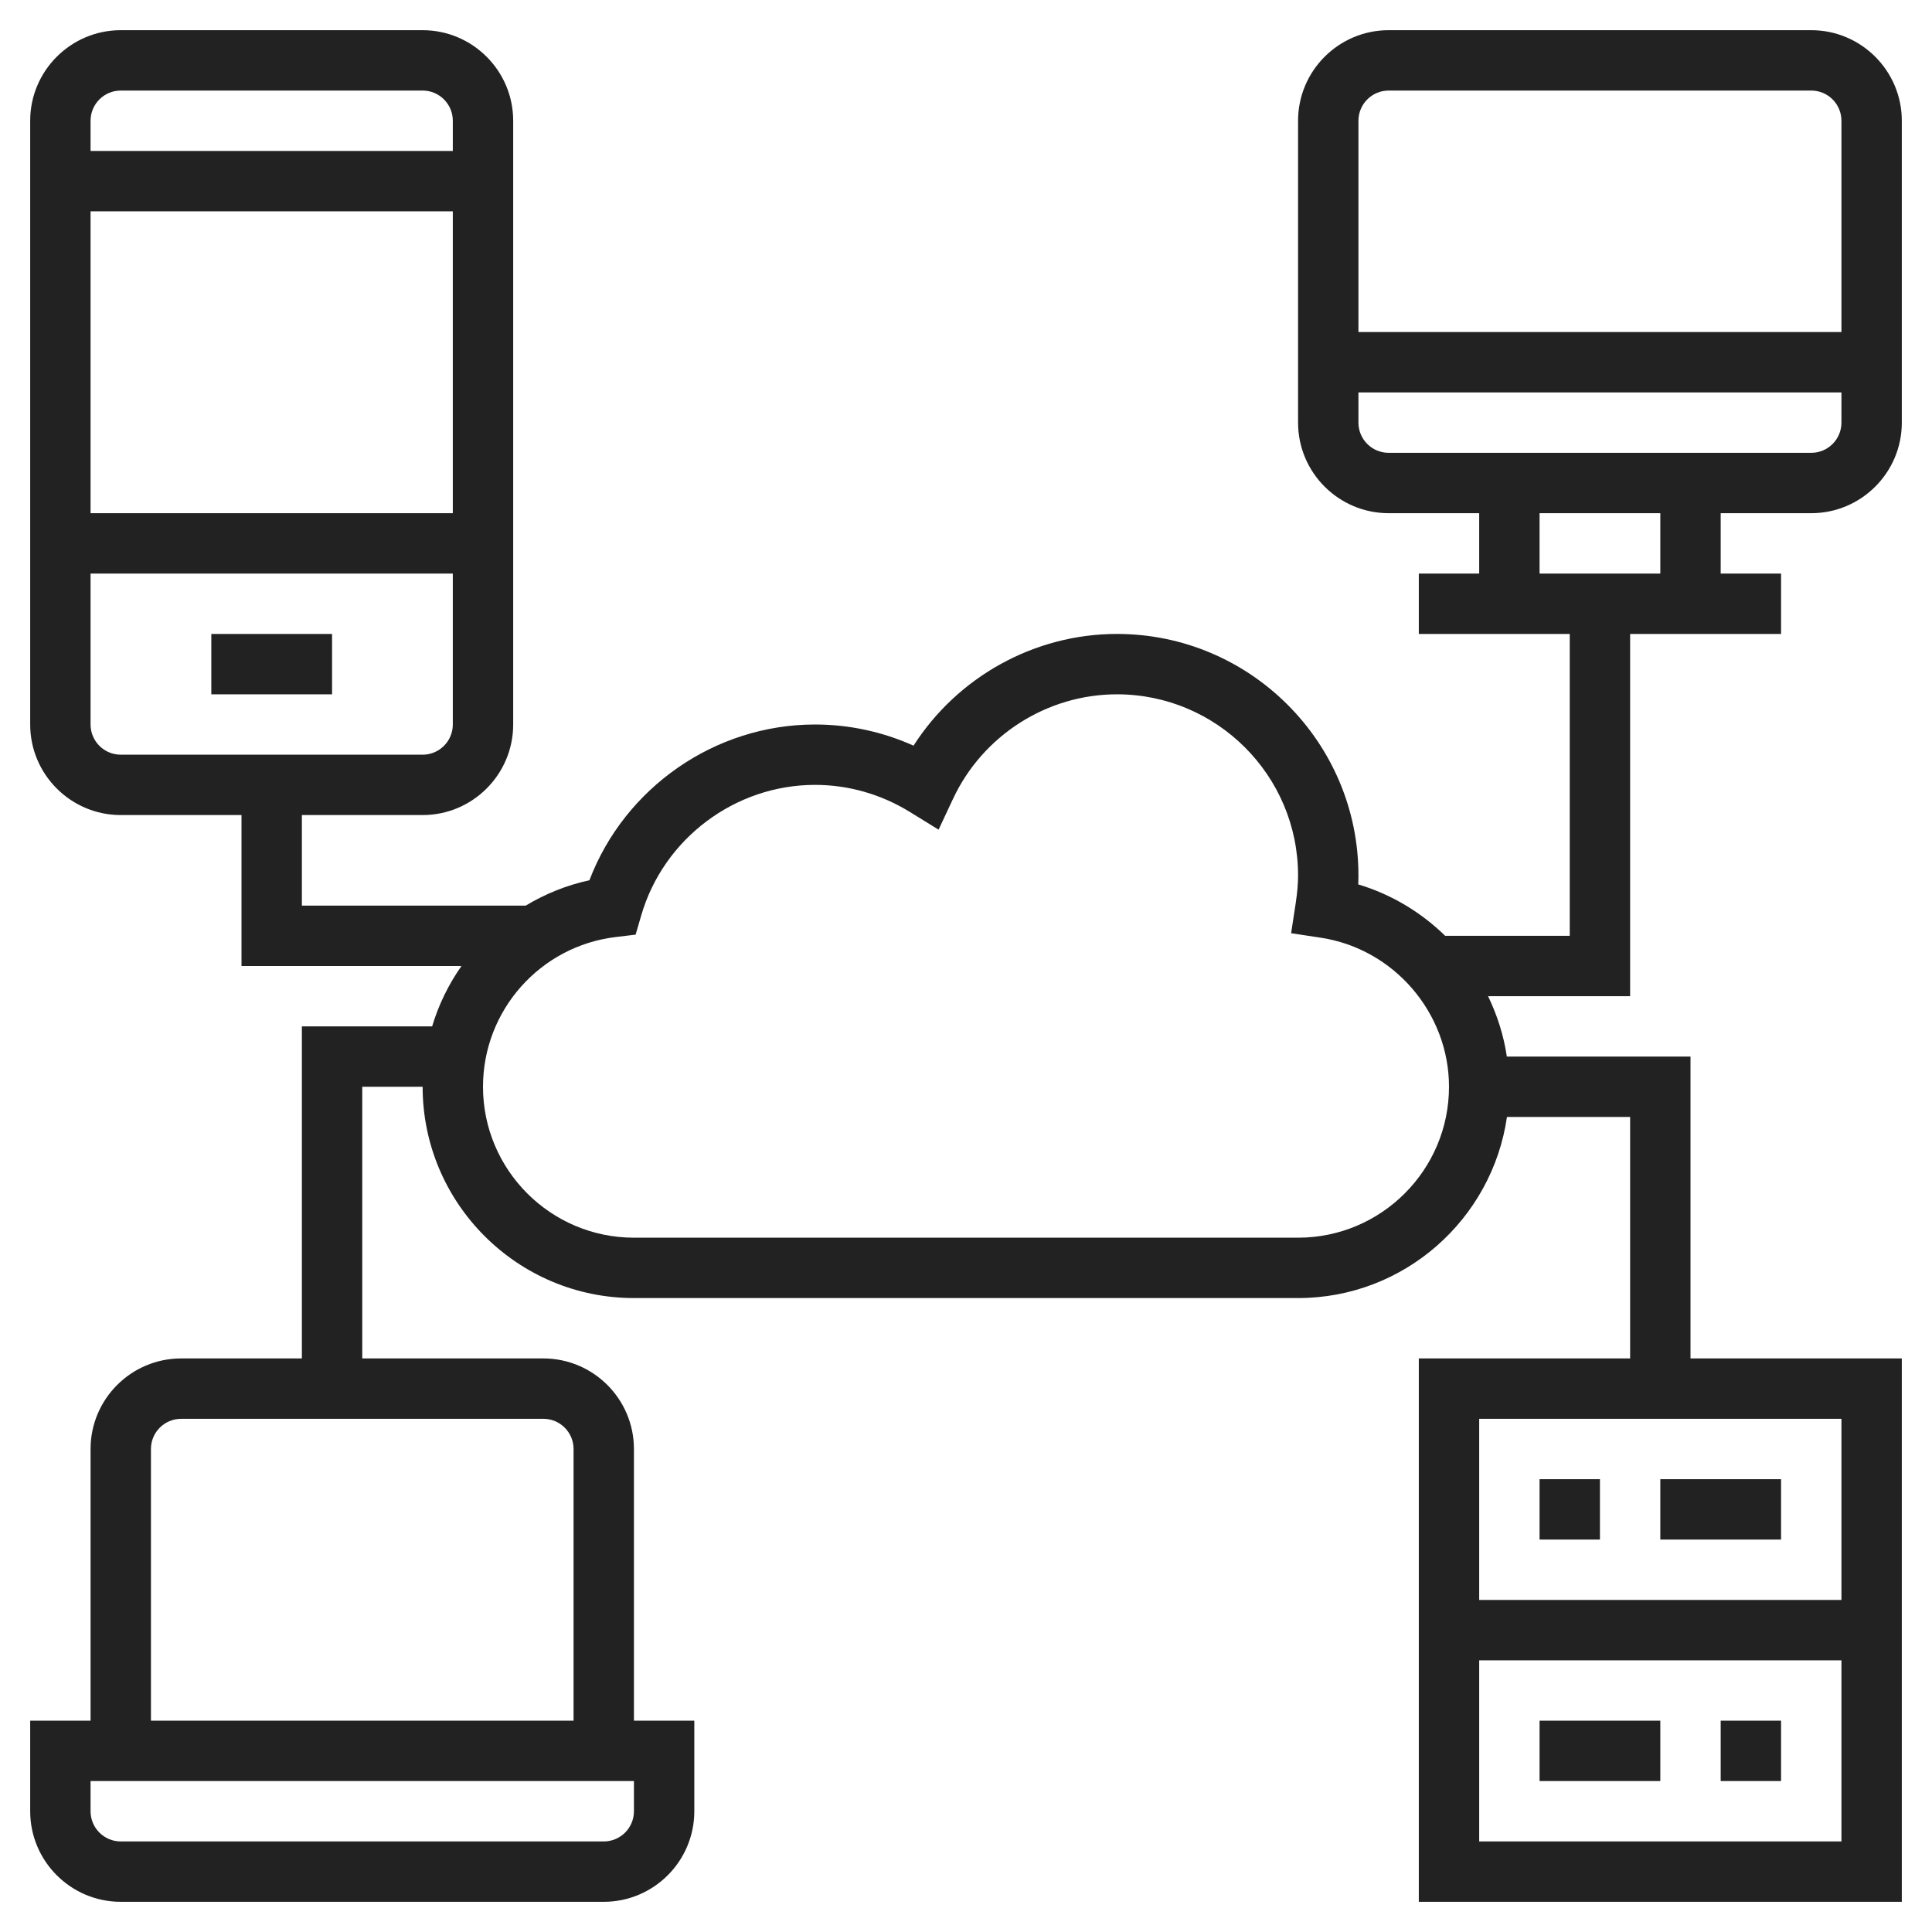 <?xml version="1.0" encoding="iso-8859-1"?>
<!-- Generator: Adobe Illustrator 22.1.0, SVG Export Plug-In . SVG Version: 6.00 Build 0)  -->
<svg xmlns="http://www.w3.org/2000/svg" xmlns:xlink="http://www.w3.org/1999/xlink" version="1.1" id="Layer_1_1_" x="0px" y="0px" viewBox="0 0 64 64" style="enable-background:new 0 0 64 64;" xml:space="preserve" width="512" height="512">
<linearGradient id="SVGID_1_" gradientUnits="userSpaceOnUse" x1="32" y1="63" x2="32" y2="1">
	<stop offset="0" style="stop-color:#222"/>
	<stop offset="1" style="stop-color:#222"/>
</linearGradient>
<path style="fill:url(#SVGID_1_);" d="M7,21h4v2H7V21z M63,4v10c0,1.654-1.346,3-3,3h-3v2h2v2h-5v12h-4.706  c0.302,0.626,0.518,1.296,0.622,2H56v10h7v18H47V45h7v-8h-4.08c-0.488,3.386-3.401,6-6.92,6H21c-3.859,0-7-3.141-7-7h-2v9h6  c1.654,0,3,1.346,3,3v9h2v3c0,1.654-1.346,3-3,3H4c-1.654,0-3-1.346-3-3v-3h2v-9c0-1.654,1.346-3,3-3h4V34h4.315  c0.217-0.723,0.546-1.393,0.972-2H8v-5H4c-1.654,0-3-1.346-3-3V4c0-1.654,1.346-3,3-3h10c1.654,0,3,1.346,3,3v20  c0,1.654-1.346,3-3,3h-4v3h7.414c0.643-0.385,1.35-0.677,2.111-0.84C20.693,26.092,23.681,24,27,24c1.126,0,2.236,0.24,3.262,0.701  C31.719,22.424,34.263,21,37,21c4.411,0,8,3.589,8,8c0,0.098-0.002,0.196-0.007,0.297c1.1,0.329,2.082,0.924,2.88,1.703H52V21h-5v-2  h2v-2h-3c-1.654,0-3-1.346-3-3V4c0-1.654,1.346-3,3-3h14C61.654,1,63,2.346,63,4z M15,7H3v10h12V7z M3,4v1h12V4c0-0.552-0.448-1-1-1  H4C3.448,3,3,3.448,3,4z M4,25h10c0.552,0,1-0.448,1-1v-5H3v5C3,24.552,3.448,25,4,25z M21,59H3v1c0,0.552,0.448,1,1,1h16  c0.552,0,1-0.448,1-1V59z M18,47H6c-0.552,0-1,0.448-1,1v9h14v-9C19,47.448,18.552,47,18,47z M61,61v-6H49v6H61z M61,47H49v6h12V47z   M48,36c0-2.445-1.823-4.567-4.241-4.936l-0.989-0.15l0.151-0.989C42.975,29.57,43,29.276,43,29c0-3.309-2.691-6-6-6  c-2.315,0-4.447,1.36-5.432,3.467l-0.476,1.017l-0.955-0.589C29.188,26.31,28.104,26,27,26c-2.65,0-5.019,1.779-5.759,4.326  l-0.185,0.635L20.4,31.04C17.892,31.34,16,33.472,16,36c0,2.757,2.243,5,5,5h22C45.757,41,48,38.757,48,36z M45,4v7h16V4  c0-0.552-0.448-1-1-1H46C45.448,3,45,3.448,45,4z M55,17h-4v2h4V17z M61,14v-1H45v1c0,0.552,0.448,1,1,1h14  C60.552,15,61,14.552,61,14z M53,49h-2v2h2V49z M57,59h2v-2h-2V59z M59,49h-4v2h4V49z M51,59h4v-2h-4V59z"/>
</svg>
